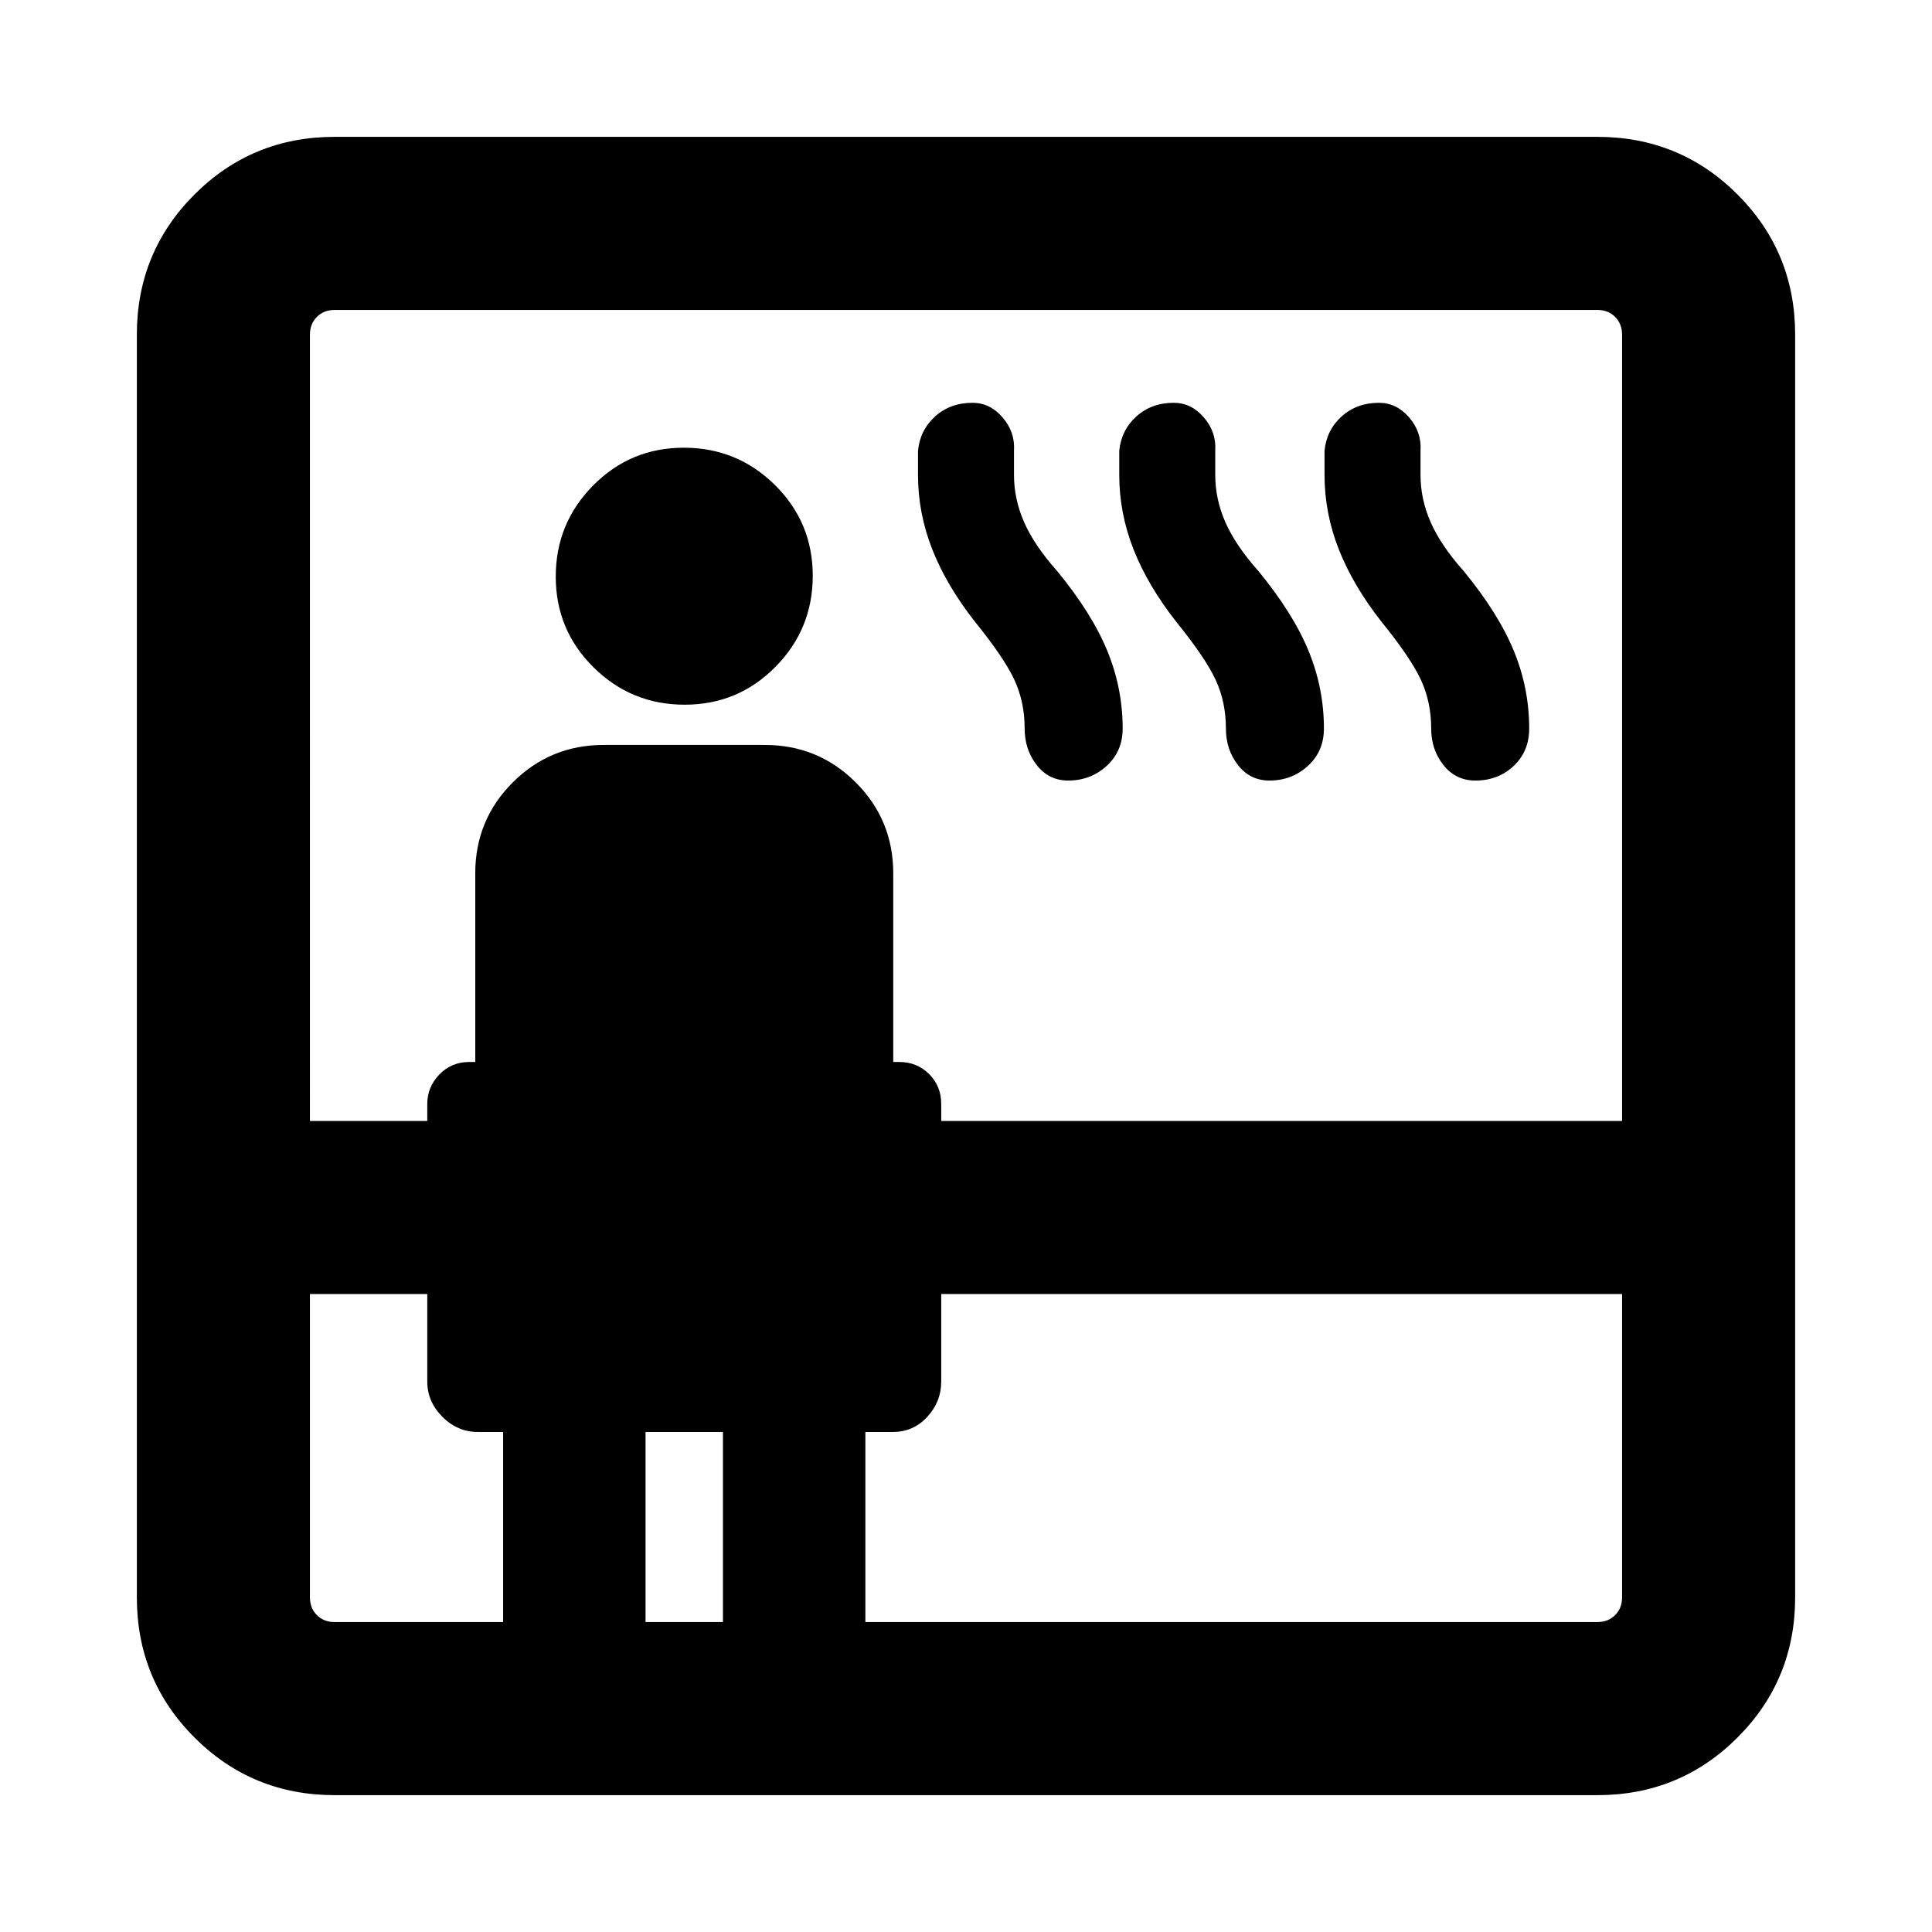 <svg xmlns="http://www.w3.org/2000/svg" height="24" viewBox="0 -960 960 960" width="24"><path d="M166.31-68q-41.03 0-69.67-28.64T68-166.31v-627.38q0-41.03 28.64-69.67T166.31-892h627.38q41.03 0 69.67 28.64T892-793.69v627.38q0 41.03-28.64 69.67T793.69-68H166.31ZM154-317v150.69q0 5.39 3.46 8.85t8.85 3.46H250v-94.46h-12.61q-10.04 0-17.56-7.53-7.52-7.52-7.52-17.55V-317H154Zm0-86h58.31v-8.46q0-8.39 5.99-14.62 5.99-6.23 14.85-6.23h3V-526q0-26.6 18.63-45.22 18.62-18.62 45.22-18.62h80q26.6 0 45.22 18.62 18.63 18.62 18.63 45.22v93.69h3q8.78 0 14.81 6 6.03 5.99 6.03 14.85v8.46H806v-390.69q0-5.39-3.46-8.85t-8.85-3.46H166.31q-5.39 0-8.85 3.46t-3.46 8.85V-403Zm186.21-206.84q-26.52 0-45.29-18.57-18.77-18.56-18.77-45.07 0-26.52 18.57-45.29 18.56-18.77 45.07-18.77 26.52 0 45.29 18.56 18.77 18.57 18.77 45.08 0 26.52-18.57 45.29-18.56 18.77-45.07 18.77ZM320.77-154h38.46v-94.46h-38.46V-154ZM430-154h363.69q5.39 0 8.85-3.46t3.46-8.85V-317H467.69v43.46q0 10.03-6.92 17.55-6.92 7.53-17.16 7.53H430V-154Zm54.62-496.85q-14.23-18.05-21.35-36.1-7.12-18.05-7.12-37.05v-12q1-10.31 8.51-17.08 7.51-6.77 18.57-6.77 8.69 0 14.96 7.27 6.27 7.27 5.66 16.58v12q0 12.06 5.07 23.57 5.08 11.51 16.46 24.28 17.19 20.96 24.83 39.55 7.64 18.59 7.64 38.6 0 11.31-7.97 18.58-7.96 7.27-19.11 7.27-9.61 0-15.61-7.68-6.01-7.67-6.01-18.17 0-13.15-5.07-24.12-5.08-10.96-19.46-28.73Zm100 0q-14.23-18.05-21.35-36.1-7.12-18.05-7.12-37.05v-12q1-10.31 8.51-17.08 7.51-6.77 18.57-6.77 8.69 0 14.96 7.27 6.27 7.27 5.66 16.58v12q0 12.06 5.07 23.57 5.08 11.51 16.46 24.28 17.19 20.96 24.83 39.55 7.64 18.59 7.64 38.6 0 11.31-7.97 18.58-7.96 7.27-19.11 7.27-9.61 0-15.61-7.68-6.01-7.67-6.01-18.17 0-13.15-5.07-24.12-5.08-10.96-19.46-28.73Zm102 0q-14.23-18.05-21.35-36.1-7.12-18.05-7.12-37.05v-12q1-10.31 8.51-17.08 7.51-6.77 18.57-6.77 8.69 0 14.96 7.27 6.27 7.27 5.66 16.58v12q0 12.06 5.07 23.57 5.08 11.51 16.46 24.28 17.19 20.96 24.83 39.55 7.64 18.59 7.64 38.6 0 11.31-7.7 18.58-7.69 7.27-19.06 7.27-9.75 0-15.84-7.68-6.1-7.67-6.1-18.17 0-13.15-5.07-24.12-5.08-10.96-19.46-28.73Z"/></svg>